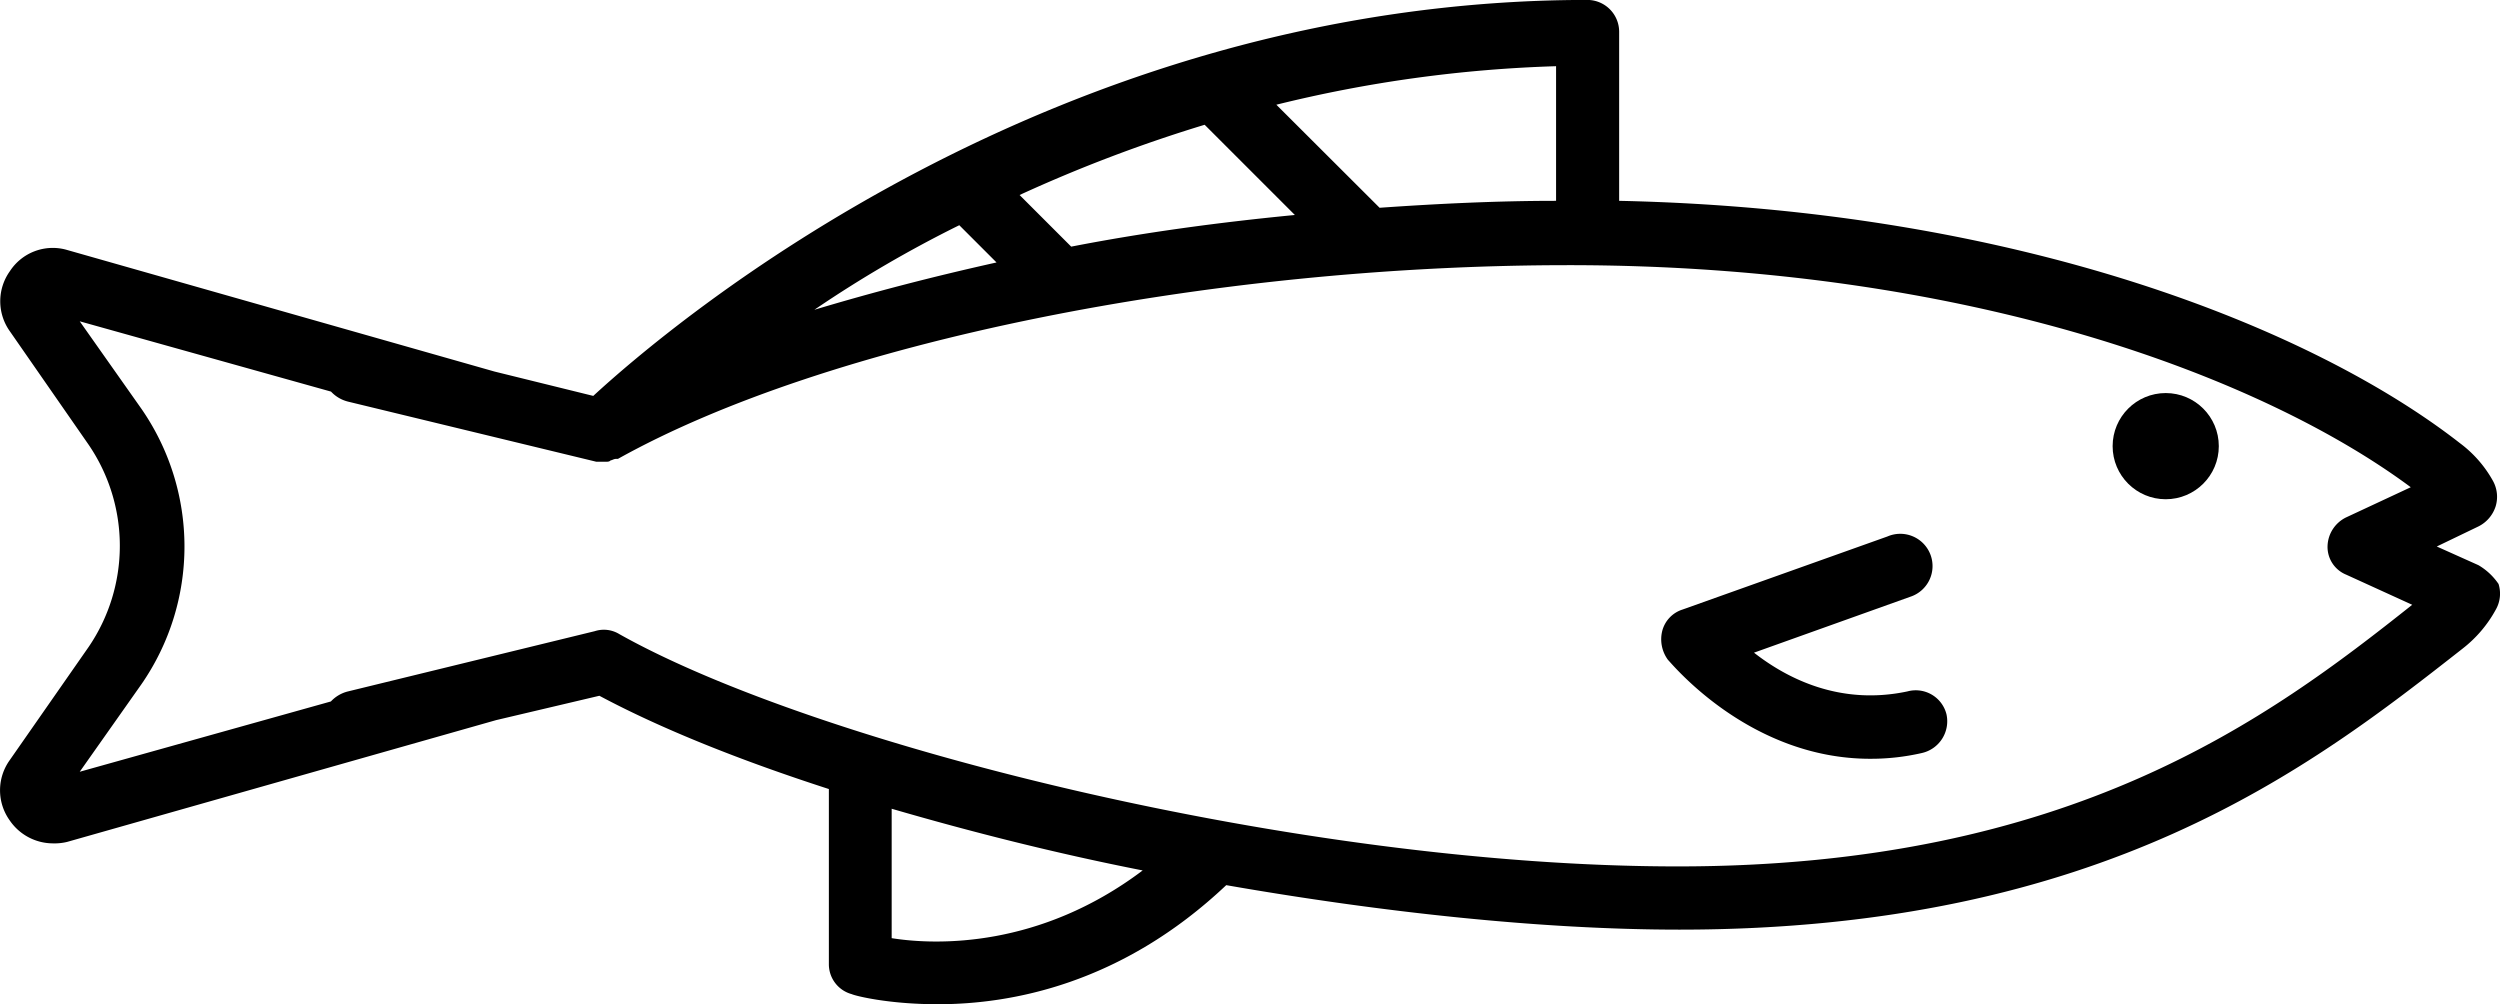<svg id="Layer_1" data-name="Layer 1" xmlns="http://www.w3.org/2000/svg" viewBox="0 0 360.25 144.7"><title>Fishy1</title><circle cx="312.08" cy="64.29" r="7.65"/><path d="M390.65,94.9l-6-2.69,6-2.89a4.89,4.89,0,0,0,2.48-2.89,4.74,4.74,0,0,0-.41-3.72A17.14,17.14,0,0,0,388,77.33C367.09,61,324.71,43.64,266.83,42.4V18a4.59,4.59,0,0,0-4.55-4.55C185,13.46,130,60.38,119,70.51L104.77,67,43,49.43a7.37,7.37,0,0,0-8.06,3.1,7.45,7.45,0,0,0,0,8.68L46.28,77.54a25.87,25.87,0,0,1,0,29.15L34.91,123a7.45,7.45,0,0,0,0,8.68,7.56,7.56,0,0,0,6.2,3.31,7.76,7.76,0,0,0,2.07-.21L105,117.23l14.88-3.51c8.89,4.75,20.26,9.3,33.07,13.44v25.22a4.46,4.46,0,0,0,3.31,4.34c.41.21,5.17,1.45,12.4,1.45,10.54,0,26.46-2.89,41.55-17.16,22.53,3.93,45.48,6.41,65.32,6.41,61,0,91-23.36,112.86-40.51a18,18,0,0,0,4.75-5.58,4.64,4.64,0,0,0,.41-3.72A9,9,0,0,0,390.65,94.9ZM257.74,42.4c-8.47,0-17,.41-25.43,1L217.43,28.55A191.52,191.52,0,0,1,257.74,23Zm-86,3.51,5.37,5.37c-9.3,2.07-18,4.34-26.25,6.82A174.34,174.34,0,0,1,171.75,45.91ZM187.87,49l-7.44-7.44A210.86,210.86,0,0,1,207.1,31.44l13,13C209.16,45.5,198.41,46.95,187.87,49ZM162,148.65V130c11.37,3.31,23.56,6.41,36.17,8.89C183.32,150.09,168.44,149.68,162,148.65Zm113.28-10.34c-54.57,0-124.23-17.57-152.55-33.49a4.26,4.26,0,0,0-3.51-.41l-35.55,8.68a5,5,0,0,0-2.48,1.45L45,124.67l8.89-12.61a34.85,34.85,0,0,0,0-39.69L45,59.76,81.21,69.89a5,5,0,0,0,2.48,1.45L119.45,80h1.24c.41,0,.62,0,.83-.21.21,0,.41-.21.83-.21h.21c30-16.74,85-27.91,137-27.91,57.88,0,100.25,16.33,121.34,32l-9.3,4.34a4.75,4.75,0,0,0-2.69,4.13,4.31,4.31,0,0,0,2.69,4.13l9.51,4.34C360.47,117,331.95,138.31,275.31,138.31Z" transform="translate(-33.51 -13.46)"/><path d="M308.38,113.09c-9.72,2.07-17.36-1.86-22.12-5.58l22.53-8.06a4.65,4.65,0,1,0-3.31-8.68l-29.56,10.54a4.38,4.38,0,0,0-2.89,3.1,5,5,0,0,0,.83,4.13c.62.62,11.78,14.26,29.15,14.26a32.77,32.77,0,0,0,7.44-.83A4.69,4.69,0,0,0,314,116.4,4.56,4.56,0,0,0,308.38,113.09Z" transform="translate(-33.51 -13.46)"/></svg>